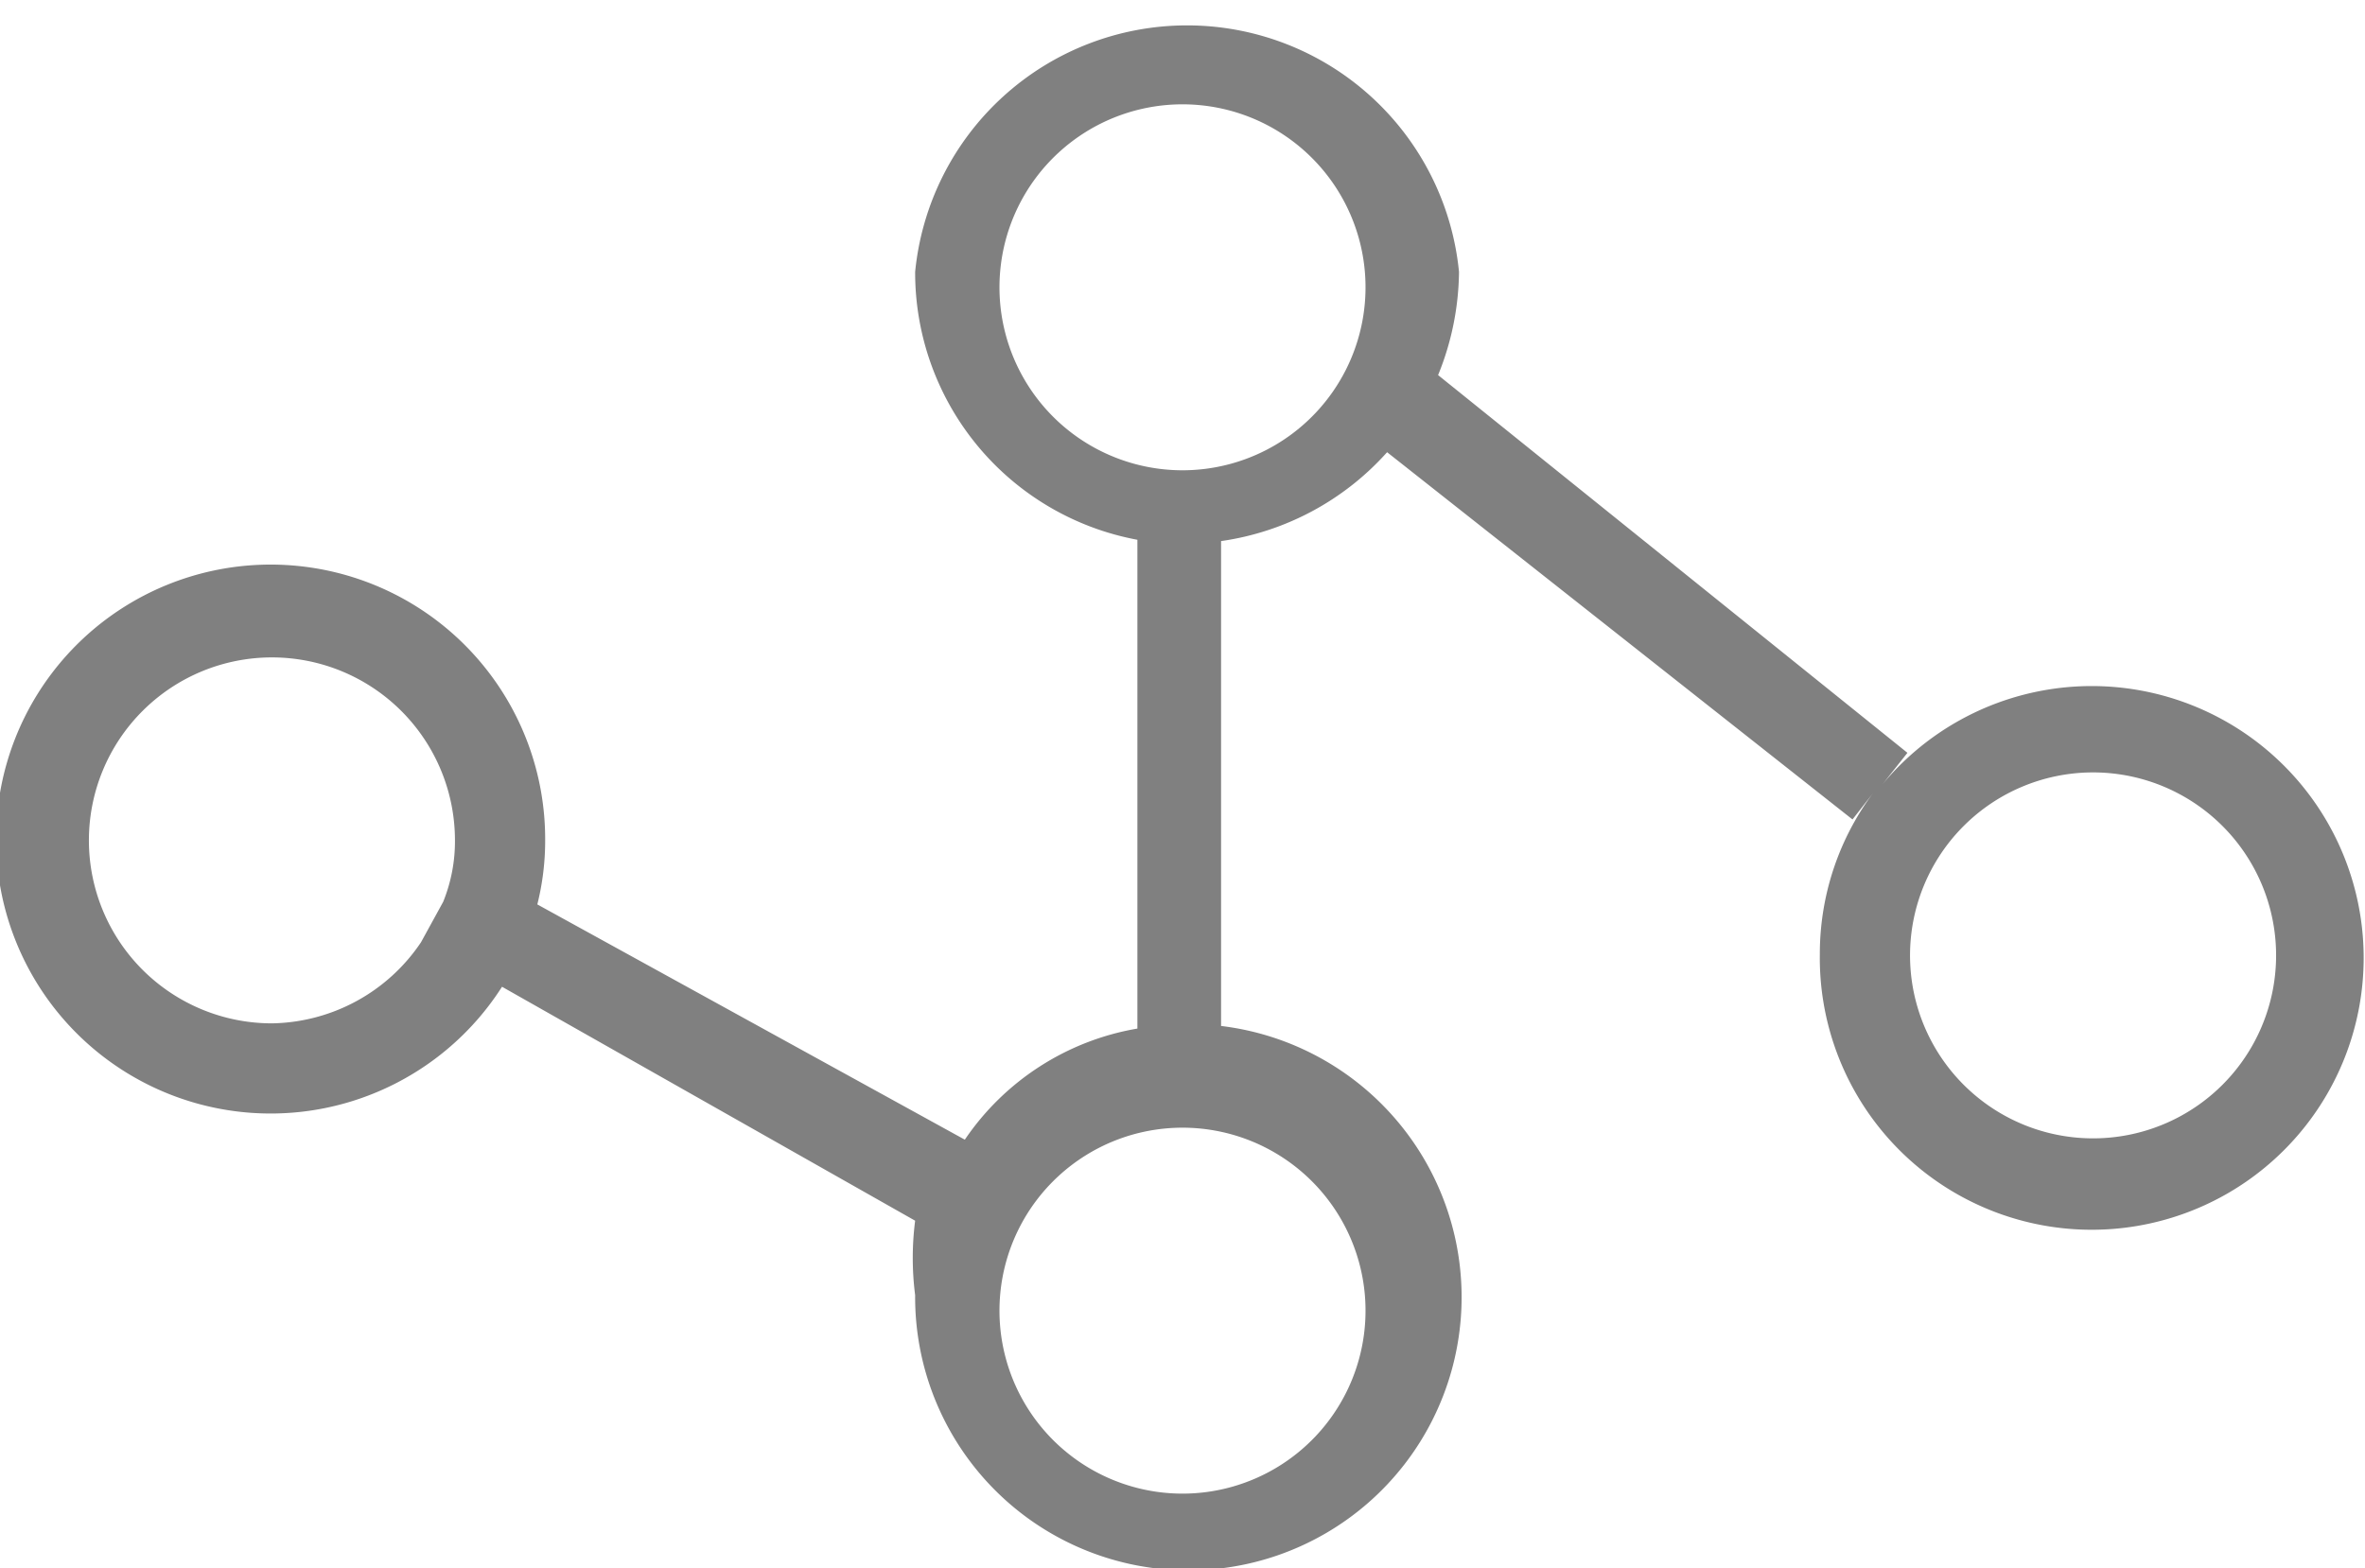 <svg xmlns="http://www.w3.org/2000/svg" viewBox="0 0 18.09 12"><defs><style>.cls-1{fill:gray;}</style></defs><title>资源 4packing</title><g id="图层_2" data-name="图层 2"><g id="图层_1-2" data-name="图层 1"><path class="cls-1" d="M7,2.08a2.08,2.08,0,0,0,1.7,2.05V7.87a2,2,0,0,0-1.32.85L4.11,6.92a2,2,0,0,0,.06-.49,2.1,2.1,0,1,0-.33,1.12L7,9.34A2.24,2.24,0,0,0,7,9.91,2.09,2.09,0,1,0,9.34,7.85V4.14a2.1,2.1,0,0,0,1.27-.68l3.56,2.81L14.38,6a2.06,2.06,0,0,0-.46,1.3A2.08,2.08,0,1,0,14.4,6l.19-.24L11,2.87a2.14,2.14,0,0,0,.16-.79A2.09,2.09,0,0,0,7,2.08ZM2.08,7.83a1.4,1.4,0,1,1,1.4-1.4,1.23,1.23,0,0,1-.09.47l-.17.31h0A1.4,1.4,0,0,1,2.08,7.83Zm8.36,2.08a1.4,1.4,0,1,1-2.79,0,1.4,1.4,0,0,1,2.79,0Zm5.56-4A1.4,1.4,0,1,1,14.61,7.3,1.4,1.4,0,0,1,16,5.91ZM10.44,2.08a1.4,1.4,0,1,1-2.79,0,1.4,1.4,0,0,1,2.79,0Z"/></g></g></svg>